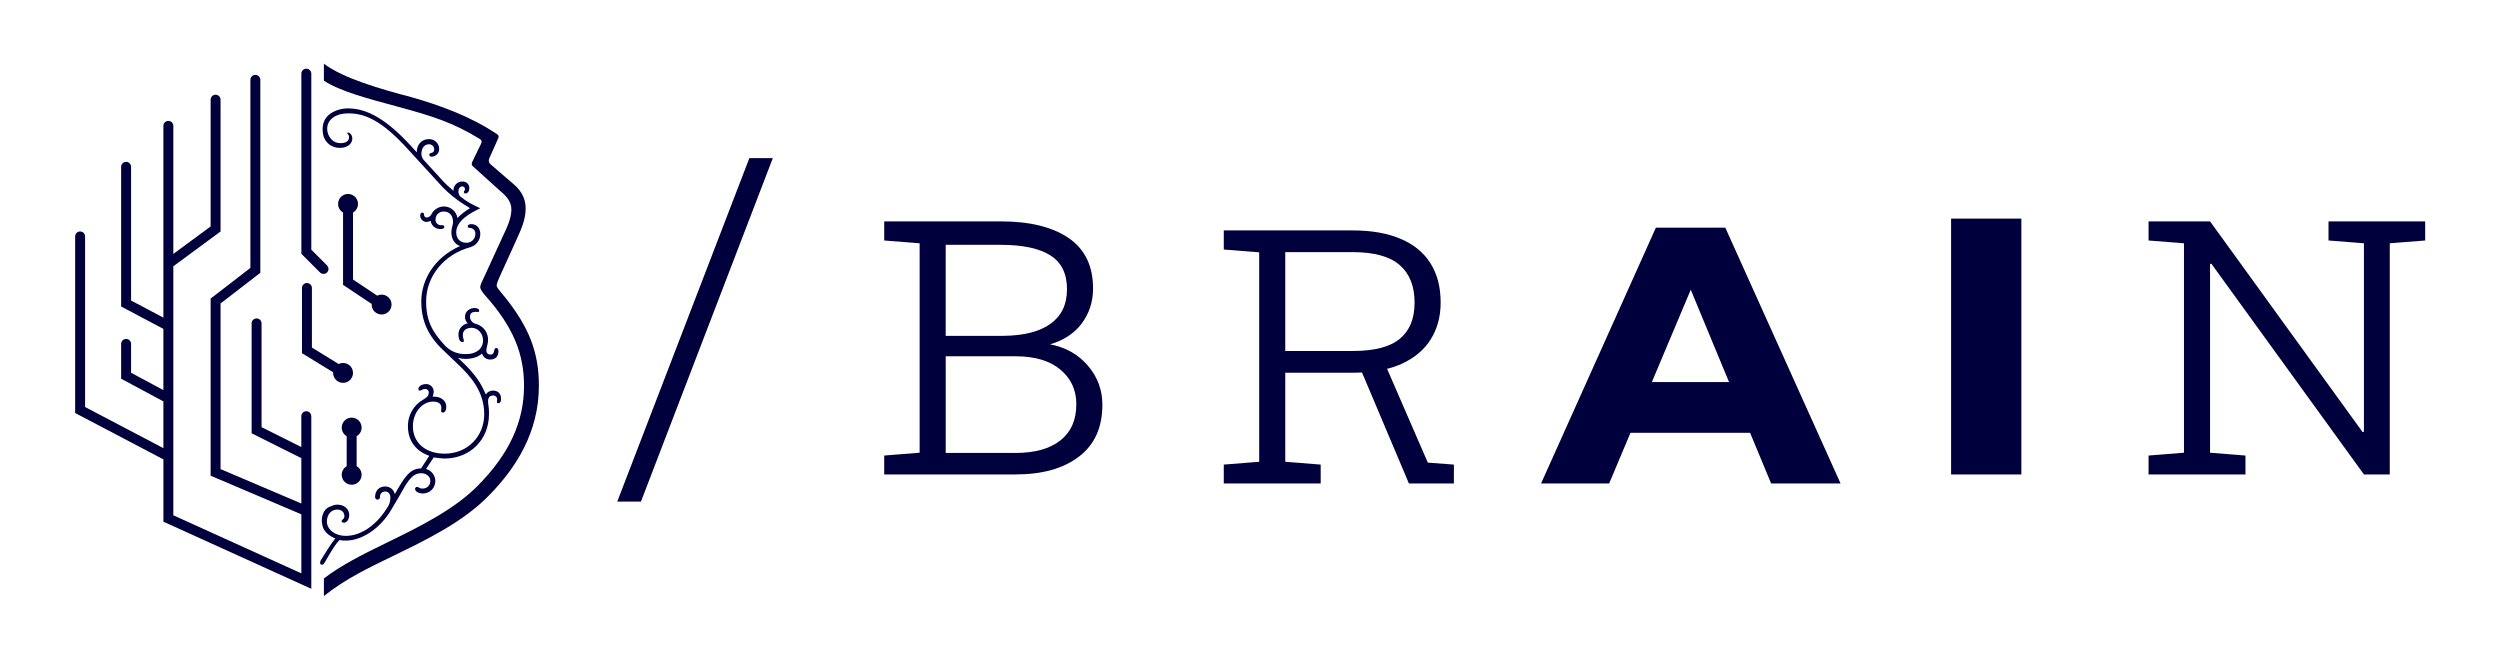 <svg width="2395" height="632" viewBox="0 0 2395 632" fill="none" xmlns="http://www.w3.org/2000/svg">
<path d="M309.941 262.4C308.721 262.4 307.501 261.93 306.571 261.01L288.711 243.15V70.55C288.711 67.92 290.841 65.79 293.471 65.79C296.101 65.79 298.231 67.92 298.231 70.55V239.21L313.301 254.28C315.161 256.14 315.161 259.15 313.301 261.01C312.371 261.94 311.151 262.4 309.931 262.4H309.941Z" fill="#00003C"/>
<path d="M298.23 398.73V564.07L156.54 499.78V440.08L72 395.67V226.5C72 223.87 74.13 221.74 76.76 221.74C79.39 221.74 81.52 223.87 81.52 226.5V389.92L156.53 429.32V384.56L116.05 362.79V329.46C116.05 326.83 118.18 324.7 120.81 324.7C123.44 324.7 125.57 326.83 125.57 329.46V357.1L156.53 373.74V315.06L116.05 293.63V159.83C116.05 157.2 118.18 155.07 120.81 155.07C123.44 155.07 125.57 157.2 125.57 159.83V287.91L156.53 304.29V120.55C156.53 117.92 158.66 115.79 161.29 115.79C163.92 115.79 166.05 117.92 166.05 120.55V243.27L201.77 216.95V95.5C201.77 92.87 203.9 90.74 206.53 90.74C209.16 90.74 211.29 92.87 211.29 95.5V221.76L166.05 255.09V493.65L288.69 549.29V492.73L201.77 455.72V286.05L239.87 256.65V76.5C239.87 73.87 242 71.74 244.63 71.74C247.26 71.74 249.39 73.87 249.39 76.5V261.32L211.29 290.72V449.41L288.68 482.36V438.92L241.05 415.11V309.81C241.05 307.18 243.18 305.05 245.81 305.05C248.44 305.05 250.57 307.18 250.57 309.81V409.23L288.67 428.28V398.72C288.67 396.09 290.8 393.96 293.43 393.96C296.06 393.96 298.19 396.09 298.19 398.72L298.23 398.73Z" fill="#00003C"/>
<path d="M472.199 374.21L472.339 374.25C470.959 374.17 469.59 374.48 468.37 375.13C467.16 375.77 466.15 376.75 465.44 377.93C461.24 368.49 457.06 359.56 438.7 342.77C441.08 343.49 443.55 343.84 446.04 343.82C451.81 343.82 458.109 342.23 461.759 338.64C462.239 340.35 463.279 341.85 464.699 342.9C466.129 343.95 467.87 344.48 469.64 344.43C475.39 344.43 477.5 340.75 477.5 336.56C477.5 334.97 476.97 333.4 475.39 333.4C472.26 333.4 474.88 339.69 469.64 339.69C469.11 339.69 468.589 339.58 468.109 339.35C467.629 339.14 467.199 338.81 466.859 338.42C466.519 338.02 466.25 337.55 466.1 337.04C465.95 336.53 465.9 336 465.96 335.49C465.96 332.89 467.529 329.72 467.529 326.04C467.709 322.49 466.649 318.99 464.549 316.14C462.449 313.27 459.429 311.21 456.009 310.3C454.419 310 452.979 309.15 451.929 307.91C450.879 306.66 450.29 305.11 450.25 303.48C450.25 299.29 453.379 298.77 455.419 298.77C457.459 298.77 459.1 299.29 459.1 297.72C459.1 296.15 457.53 295.09 454.39 295.09C450.73 295.09 445.48 297.72 445.48 303.48C445.44 304.65 445.659 305.83 446.109 306.92C446.569 308.01 447.229 308.99 448.089 309.79C445.609 310.22 443.36 311.51 441.73 313.43C440.1 315.35 439.19 317.79 439.18 320.3C439.18 323.96 440.219 327.63 442.859 327.63C445.989 327.63 443.369 325 443.369 320.81C443.369 316.1 447.57 314.01 451.77 314.01C457.53 314.01 462.759 319.19 462.759 326.09C462.759 333.96 456.469 339.22 446.509 339.22C442.539 339.4 438.6 338.68 434.95 337.11C431.31 335.54 428.08 333.17 425.47 330.17C414.45 318.08 408.23 307.61 408.23 288.73C408.23 264.56 425.47 243.58 450.69 236.77C453.42 235.97 455.819 234.32 457.529 232.04C459.219 229.77 460.149 227 460.129 224.16C460.129 218.98 456.98 214.74 451.75 214.74C449.64 214.74 448.069 215.25 448.069 216.82C448.069 218.39 449.64 218.4 450.69 218.4C452.08 218.55 453.339 219.25 454.219 220.32C455.099 221.39 455.52 222.77 455.41 224.16C455.41 225.31 455.17 226.45 454.71 227.5C454.25 228.56 453.599 229.51 452.759 230.29C451.909 231.09 450.93 231.69 449.85 232.08C448.78 232.47 447.63 232.64 446.48 232.57C440.73 232.57 437.049 228.38 437.049 222.59C437.049 211.57 450.17 204.22 460.12 199.52C451.2 195.31 448.05 193.73 441.24 188.49C440.54 187.82 439.989 187.01 439.639 186.13C439.269 185.23 439.109 184.27 439.159 183.31C439.159 180.68 440.729 178.57 442.819 178.57C443.169 178.56 443.509 178.61 443.839 178.73C444.169 178.86 444.47 179.05 444.71 179.3C444.96 179.54 445.149 179.84 445.279 180.17C445.409 180.5 445.46 180.84 445.44 181.19C445.44 182.76 444.379 182.76 444.379 183.82C444.349 184.03 444.37 184.25 444.44 184.45C444.5 184.65 444.62 184.84 444.77 184.99C444.92 185.14 445.11 185.27 445.31 185.33C445.51 185.39 445.74 185.42 445.94 185.38C447 185.38 449.62 184.34 449.62 180.2C449.63 179.33 449.469 178.46 449.129 177.65C448.789 176.84 448.269 176.12 447.629 175.53C446.989 174.94 446.23 174.48 445.39 174.2C444.57 173.92 443.679 173.82 442.809 173.9C441.659 173.9 440.54 174.14 439.47 174.59C438.42 175.04 437.47 175.71 436.69 176.55C435.89 177.38 435.289 178.37 434.899 179.46C434.519 180.53 434.34 181.68 434.42 182.83C430.31 179.44 426.459 175.76 422.879 171.81L406.099 153.44C401.389 148.26 403.999 138.23 410.809 138.23C411.469 138.18 412.12 138.27 412.74 138.48C413.36 138.69 413.93 139.04 414.41 139.48C414.89 139.92 415.279 140.47 415.549 141.06C415.829 141.65 415.97 142.31 415.98 142.97C415.98 147.68 411.25 145.57 411.25 148.15C411.25 148.42 411.3 148.69 411.4 148.93C411.51 149.18 411.669 149.41 411.869 149.59C412.069 149.78 412.309 149.92 412.579 149.99C412.829 150.08 413.109 150.1 413.379 150.08C414.389 150.09 415.399 149.89 416.339 149.49C417.259 149.1 418.11 148.5 418.79 147.77C419.49 147.02 420.019 146.15 420.339 145.19C420.679 144.23 420.81 143.21 420.72 142.2C420.58 139.7 419.459 137.36 417.589 135.68C415.719 134.01 413.27 133.15 410.77 133.29C403.87 133.29 399.25 138.47 399.25 145.9L393.99 140.11C370.93 114.92 352.06 103.85 333.65 103.85C327.71 103.76 321.889 105.4 316.869 108.59C304.829 116.77 310.27 131.53 310.27 131.53C310.28 131.5 310.299 131.47 310.309 131.44C311.399 134.24 313.229 136.7 315.599 138.54C316.729 139.39 319.11 140.58 320.48 140.92C322.08 141.43 323.75 141.67 325.45 141.67C334.35 141.67 337.52 136.49 337.52 132.75C337.52 129.6 335.409 126.98 333.319 126.98C332.799 126.98 332.269 127.52 333.319 128.57C333.659 128.91 333.939 129.32 334.119 129.76C334.299 130.21 334.339 130.69 334.359 131.17C334.599 138.21 323.879 138.21 319.869 135.48C316.779 133.38 313.45 129.09 313.45 123.3C313.45 115.43 320.26 108.61 333.9 108.61C349.62 108.61 365.879 115.43 391.049 143.24L419.869 174.74C425.329 181.02 431.5 186.67 438.23 191.54C442.43 194.7 446.089 196.72 450.299 199.42C445.889 202.02 441.83 205.19 438.23 208.84C437.74 205.73 436.14 202.9 433.73 200.88C431.32 198.85 428.259 197.76 425.109 197.81C422.749 197.85 420.45 198.5 418.43 199.72C416.41 200.93 414.729 202.66 413.579 204.72C413.229 205.71 412.59 206.59 411.76 207.23C410.93 207.89 409.929 208.28 408.879 208.39C408.529 208.4 408.169 208.35 407.839 208.23C407.509 208.1 407.22 207.91 406.97 207.66C406.72 207.41 406.53 207.12 406.4 206.78C406.29 206.45 406.24 206.11 406.25 205.76C406.25 204.72 405.72 203.66 404.68 203.66C403.1 203.66 402.579 205.24 402.579 206.29C402.539 207.12 402.68 207.96 402.98 208.74C403.28 209.52 403.749 210.23 404.339 210.82C404.919 211.41 405.63 211.87 406.41 212.17C407.19 212.49 408.029 212.62 408.859 212.59C410.149 212.55 411.41 212.19 412.52 211.53C412.86 213.78 414 215.83 415.74 217.28C417.48 218.72 419.69 219.49 421.96 219.42C424.06 219.42 425.619 218.9 425.619 217.32C425.619 215.74 424.57 215.75 423 215.75C422.22 215.84 421.42 215.76 420.69 215.5C419.94 215.25 419.26 214.83 418.71 214.26C418.17 213.7 417.74 213.03 417.48 212.29C417.23 211.54 417.14 210.75 417.24 209.97C417.32 207.96 418.18 206.05 419.65 204.68C421.12 203.3 423.069 202.56 425.079 202.62C430.339 202.62 434.01 206.3 434.01 212.6C434.01 215.76 432.42 218.36 432.42 222.56C432.42 228.86 435.579 234.12 440.819 235.69C415.649 246.71 403.589 268.75 403.589 288.71C403.589 307.05 409.879 321.75 425.069 335.92L437.139 347.47C451.289 360.6 463.879 375.26 463.879 396.79C463.879 418.32 447.629 434.59 426.119 434.59H425.93C407.58 434.59 395.54 424.09 395.54 408.35C395.54 395.22 404.45 384.72 414.94 384.72C419.12 384.72 422.799 386.3 422.799 390.49C422.799 393.11 421.749 395.22 424.369 395.22C425.939 395.22 427.53 393.65 427.53 389.43C427.53 384.25 422.8 379.99 415.99 379.99H414.4C415.12 378.51 415.47 376.89 415.46 375.25C415.49 374.29 415.31 373.32 414.94 372.42C414.59 371.52 414.039 370.7 413.359 370.02C412.679 369.33 411.86 368.79 410.96 368.43C410.06 368.08 409.089 367.9 408.129 367.92C404.449 367.92 400.79 370.02 400.79 372.65C400.75 372.86 400.779 373.08 400.839 373.28C400.919 373.48 401.03 373.67 401.18 373.82C401.33 373.97 401.52 374.09 401.72 374.15C401.92 374.21 402.139 374.24 402.349 374.2C403.919 374.2 404.449 372.65 407.079 372.65C407.569 372.59 408.07 372.65 408.53 372.81C409.01 372.97 409.43 373.24 409.78 373.59C410.13 373.94 410.399 374.36 410.559 374.84C410.719 375.31 410.78 375.81 410.72 376.31C410.72 379.99 407.57 381.49 404.96 383.13C400.59 385.69 396.97 389.38 394.48 393.82C391.99 398.24 390.729 403.26 390.799 408.34C390.799 423.03 399.19 432.51 411.25 436.66L403.389 448.75C392.899 448.75 387.65 456.63 378.22 473.41C377.79 471.26 376.589 469.34 374.869 467.99C373.139 466.64 370.98 465.96 368.79 466.06C363.02 466.06 359.339 470.25 359.339 476.04C359.279 476.67 359.469 477.29 359.859 477.78C360.249 478.26 360.82 478.58 361.44 478.65C361.79 478.68 362.15 478.61 362.48 478.5C362.8 478.37 363.099 478.18 363.349 477.93C363.589 477.69 363.78 477.39 363.91 477.07C364.04 476.74 364.089 476.39 364.069 476.03C364.019 475.37 364.109 474.72 364.319 474.1C364.529 473.48 364.859 472.91 365.309 472.42C365.749 471.94 366.299 471.55 366.889 471.28C367.499 471.01 368.139 470.86 368.799 470.86C372.459 470.86 373.97 473.48 373.97 476.62C374.08 480.21 372.969 483.72 370.809 486.6C359.819 504.43 344.6 513.36 331.51 513.36C319.95 513.36 313.149 506.54 313.149 499.72C313.149 493.42 316.809 488.17 323.109 488.17C327.309 488.17 329.92 490.8 329.92 494.45C329.92 497.61 327.299 497.61 327.299 499.19C327.299 500.24 328.35 500.76 329.4 500.76C332.56 500.76 334.569 497.11 334.569 493.42C334.569 487.65 329.859 483.44 323.049 483.44C320.279 483.44 317.79 484.62 315.25 485.71C309.55 488.17 307.839 495.71 308.359 500.08C308.879 504.45 309.549 507.22 313.119 510.79C315.159 512.83 318.96 515.01 321.26 515.9C316.95 520.85 310.24 532.11 310.23 532.08L307.17 536.97C307.17 536.97 305.98 539.35 307.17 540.54C308.36 541.73 309.76 540.58 310.23 540.06C311.93 538.16 319.09 523.51 325.24 517.36C327.31 517.79 329.42 517.97 331.53 517.88C346.2 517.88 364.029 506.86 375.049 487.98L381.859 476.43C388.669 464.9 393.399 453.34 403.349 453.34C408.529 453.34 412.27 456.51 412.27 460.68C412.28 461.67 412.12 462.63 411.75 463.52C411.4 464.43 410.85 465.25 410.17 465.93C409.47 466.62 408.65 467.17 407.76 467.52C406.86 467.89 405.89 468.06 404.92 468.04C401.26 468.04 401.26 466.46 399.75 466.46C399.47 466.43 399.18 466.46 398.92 466.56C398.65 466.66 398.41 466.81 398.21 467.01C398.01 467.2 397.86 467.44 397.76 467.7C397.66 467.98 397.62 468.26 397.66 468.53C397.66 470.64 400.81 472.75 405 472.75C406.59 472.78 408.17 472.48 409.65 471.88C411.13 471.29 412.469 470.4 413.589 469.26C414.709 468.14 415.6 466.8 416.19 465.32C416.8 463.84 417.089 462.25 417.059 460.66C416.969 458.07 416.06 455.56 414.47 453.5C412.87 451.45 410.67 449.96 408.16 449.24L415.49 438.21C418.95 438.82 422.45 439.16 425.97 439.26C450.11 439.26 468.449 421.41 468.449 396.75C468.539 393.95 468.359 391.14 467.929 388.36C466.879 382.59 467.929 378.92 472.129 378.92C472.649 378.86 473.179 378.89 473.669 379.05C474.179 379.21 474.639 379.47 475.029 379.81C475.419 380.16 475.749 380.58 475.969 381.06C476.199 381.54 476.31 382.06 476.31 382.59C476.31 384.16 475.259 386.27 477.359 386.27C479.989 386.27 479.989 383.11 479.989 382.08C479.989 377.34 477.359 374.18 472.129 374.18L472.199 374.21ZM483.23 283.97H483.14C478.44 278.17 475.81 275.54 475.81 273.46C475.81 271.38 477.38 268.28 478.94 264.53L494.669 229.9C499.399 219.4 503.58 210.48 503.58 199.48C503.58 191.6 500.449 183.73 492.589 176.9L470.029 157.47C469.129 156.72 468.529 155.68 468.339 154.53C468.149 153.37 468.38 152.18 468.98 151.18L477.37 132.29C477.7 131.66 477.769 130.93 477.569 130.24C477.379 129.56 476.939 128.98 476.319 128.62C450.629 111.35 421.28 100.79 393.48 92.92C365.77 85.6 328.67 75.14 310.28 61.02V77.33C326.53 87.78 352.7 94.54 382 102.45C412.92 110.86 433.91 117.14 460.12 133.43C461.69 134.47 461.689 136.06 460.629 138.16L452.25 155.43C451.96 156.02 451.849 156.69 451.949 157.35C452.039 158.01 452.339 158.63 452.799 159.11L478.919 182.7C485.209 187.88 489.91 193.19 489.91 200.55C489.91 209.47 485.729 217.81 481.529 226.77L463.219 266.67C462.169 268.77 460.06 272.97 460.06 275.07C460.06 277.17 462.169 279.78 464.259 282.42C492.589 313.9 502.02 340.13 502.02 369.53C502.02 404.06 487.87 434.61 458.5 464.49L458.549 464.52C435.489 488.13 401.41 504.92 368.91 520.68C347.44 531.15 326.53 541.63 310.29 554.18V571.01C331.24 554.23 353.76 543.75 375.23 533.26C407.73 517.52 443.92 500.2 469.08 473.98C494.25 448.23 516.259 414.13 516.259 369.54C516.259 337.51 506.83 313.38 483.23 284V283.97Z" fill="#00003C"/>
<path d="M375.101 291.77C375.101 297.03 370.841 301.29 365.571 301.29C360.301 301.29 356.041 297.03 356.041 291.77C356.041 291.57 356.051 291.37 356.061 291.17L328.651 272.89V203.58C325.801 201.95 323.891 198.87 323.891 195.34C323.891 190.08 328.151 185.82 333.421 185.82C338.691 185.82 342.951 190.08 342.951 195.34C342.951 198.86 341.031 201.95 338.191 203.58V267.79L361.341 283.24C362.611 282.6 364.051 282.24 365.581 282.24C370.841 282.24 375.111 286.5 375.111 291.76L375.101 291.77Z" fill="#00003C"/>
<path d="M346.429 454.86C346.429 460.12 342.169 464.38 336.899 464.38C331.629 464.38 327.369 460.12 327.369 454.86C327.369 451.34 329.289 448.25 332.129 446.62V417.86C329.279 416.23 327.369 413.15 327.369 409.62C327.369 404.36 331.629 400.1 336.899 400.1C342.169 400.1 346.429 404.36 346.429 409.62C346.429 413.14 344.509 416.23 341.669 417.86V446.62C344.519 448.25 346.429 451.33 346.429 454.86Z" fill="#00003C"/>
<path d="M338.189 357.25C338.189 362.51 333.929 366.77 328.659 366.77C323.389 366.77 319.129 362.51 319.129 357.25C319.129 357.05 319.139 356.85 319.149 356.64L289.289 338.33V275.89C289.289 273.26 291.419 271.13 294.049 271.13C296.679 271.13 298.809 273.26 298.809 275.89V332.99L324.429 348.7C325.699 348.07 327.129 347.71 328.639 347.71C333.899 347.71 338.169 351.97 338.169 357.23L338.189 357.25Z" fill="#00003C"/>
<path d="M717.89 151.47L591.33 480.52H614.03L740.37 151.47H717.89ZM1042.13 350.24C1032.84 339.44 1020.77 332.64 1005.92 329.86C1018.97 326.1 1029.09 319.45 1036.31 309.88C1043.54 300.16 1047.15 289 1047.15 276.39C1047.15 254.86 1039.38 238.78 1023.84 228.08C1008.26 217.42 986.51 212.07 958.46 212.07H847.08V230.39L881.01 233.06V433.7L847.08 436.41V454.51H972.81C998.51 454.51 1018.74 448.84 1033.6 437.46C1048.6 426.08 1056.08 409.49 1056.08 387.71C1056.08 373.58 1051.45 361.08 1042.13 350.24ZM958.46 234.54C979.82 234.54 995.79 237.94 1006.34 244.73C1016.89 251.38 1022.17 262.15 1022.17 277C1022.17 291.85 1016.93 302.47 1006.52 310.1C996.26 317.58 981.3 321.48 961.56 321.73H905.98V234.54H958.46ZM1015.93 421.85C1005.77 429.91 991.43 433.92 972.82 433.92H906V341.31H972.82C991.29 341.31 1005.6 345.54 1015.72 353.99C1025.98 362.44 1031.12 373.57 1031.12 387.3C1031.12 402.29 1026.06 413.78 1015.94 421.84L1015.93 421.85ZM1869.14 209.43V454.51H1936.47V209.43H1869.14ZM2230.71 212.07V230.39L2264.64 233.06V413.54L2263.38 413.94L2117.23 212.07H2058.32V230.39L2092.25 233.06V433.7L2058.32 436.41V454.51H2151.16V436.41L2117.23 433.7V252.86L2118.49 252.64L2264.64 454.51H2289.4V233.06L2323.33 230.39V212.07H2230.71Z" fill="#00003C"/>
<path d="M1652.84 218.09H1586.34L1476.33 463.17H1541.56L1562.01 414.61H1676.57L1696.74 463.17H1763.27L1652.83 218.09H1652.84ZM1582.48 366.01L1619.74 277.56L1656.42 366.01H1582.48Z" fill="#00003C"/>
<path d="M1367.85 443.19L1328.82 353.33C1333.7 352.14 1338.25 350.58 1342.44 348.71C1354.94 343.04 1364.3 335.2 1370.56 325.19C1376.96 315.07 1380.14 303.29 1380.14 289.82C1380.14 274.97 1376.89 262.43 1370.35 252.17C1363.85 241.87 1354.34 234.1 1341.84 228.83C1329.34 223.45 1314.01 220.74 1295.83 220.74H1172.38V239.06L1206.31 241.73V442.37L1172.38 445.08V463.18H1265.22V445.08L1231.29 442.37V357.06H1295.83C1298.9 357.06 1301.9 356.99 1304.79 356.81L1349.75 463.18H1392.83V445.08L1367.86 443.2L1367.85 443.19ZM1231.28 241.54H1295.82C1316.49 241.54 1331.56 245.7 1340.99 254.01C1350.42 262.21 1355.16 274.14 1355.16 289.82C1355.16 305.5 1350.43 316.67 1340.99 324.58C1331.7 332.35 1316.63 336.25 1295.82 336.25H1231.28V241.54Z" fill="#00003C"/>
</svg>
